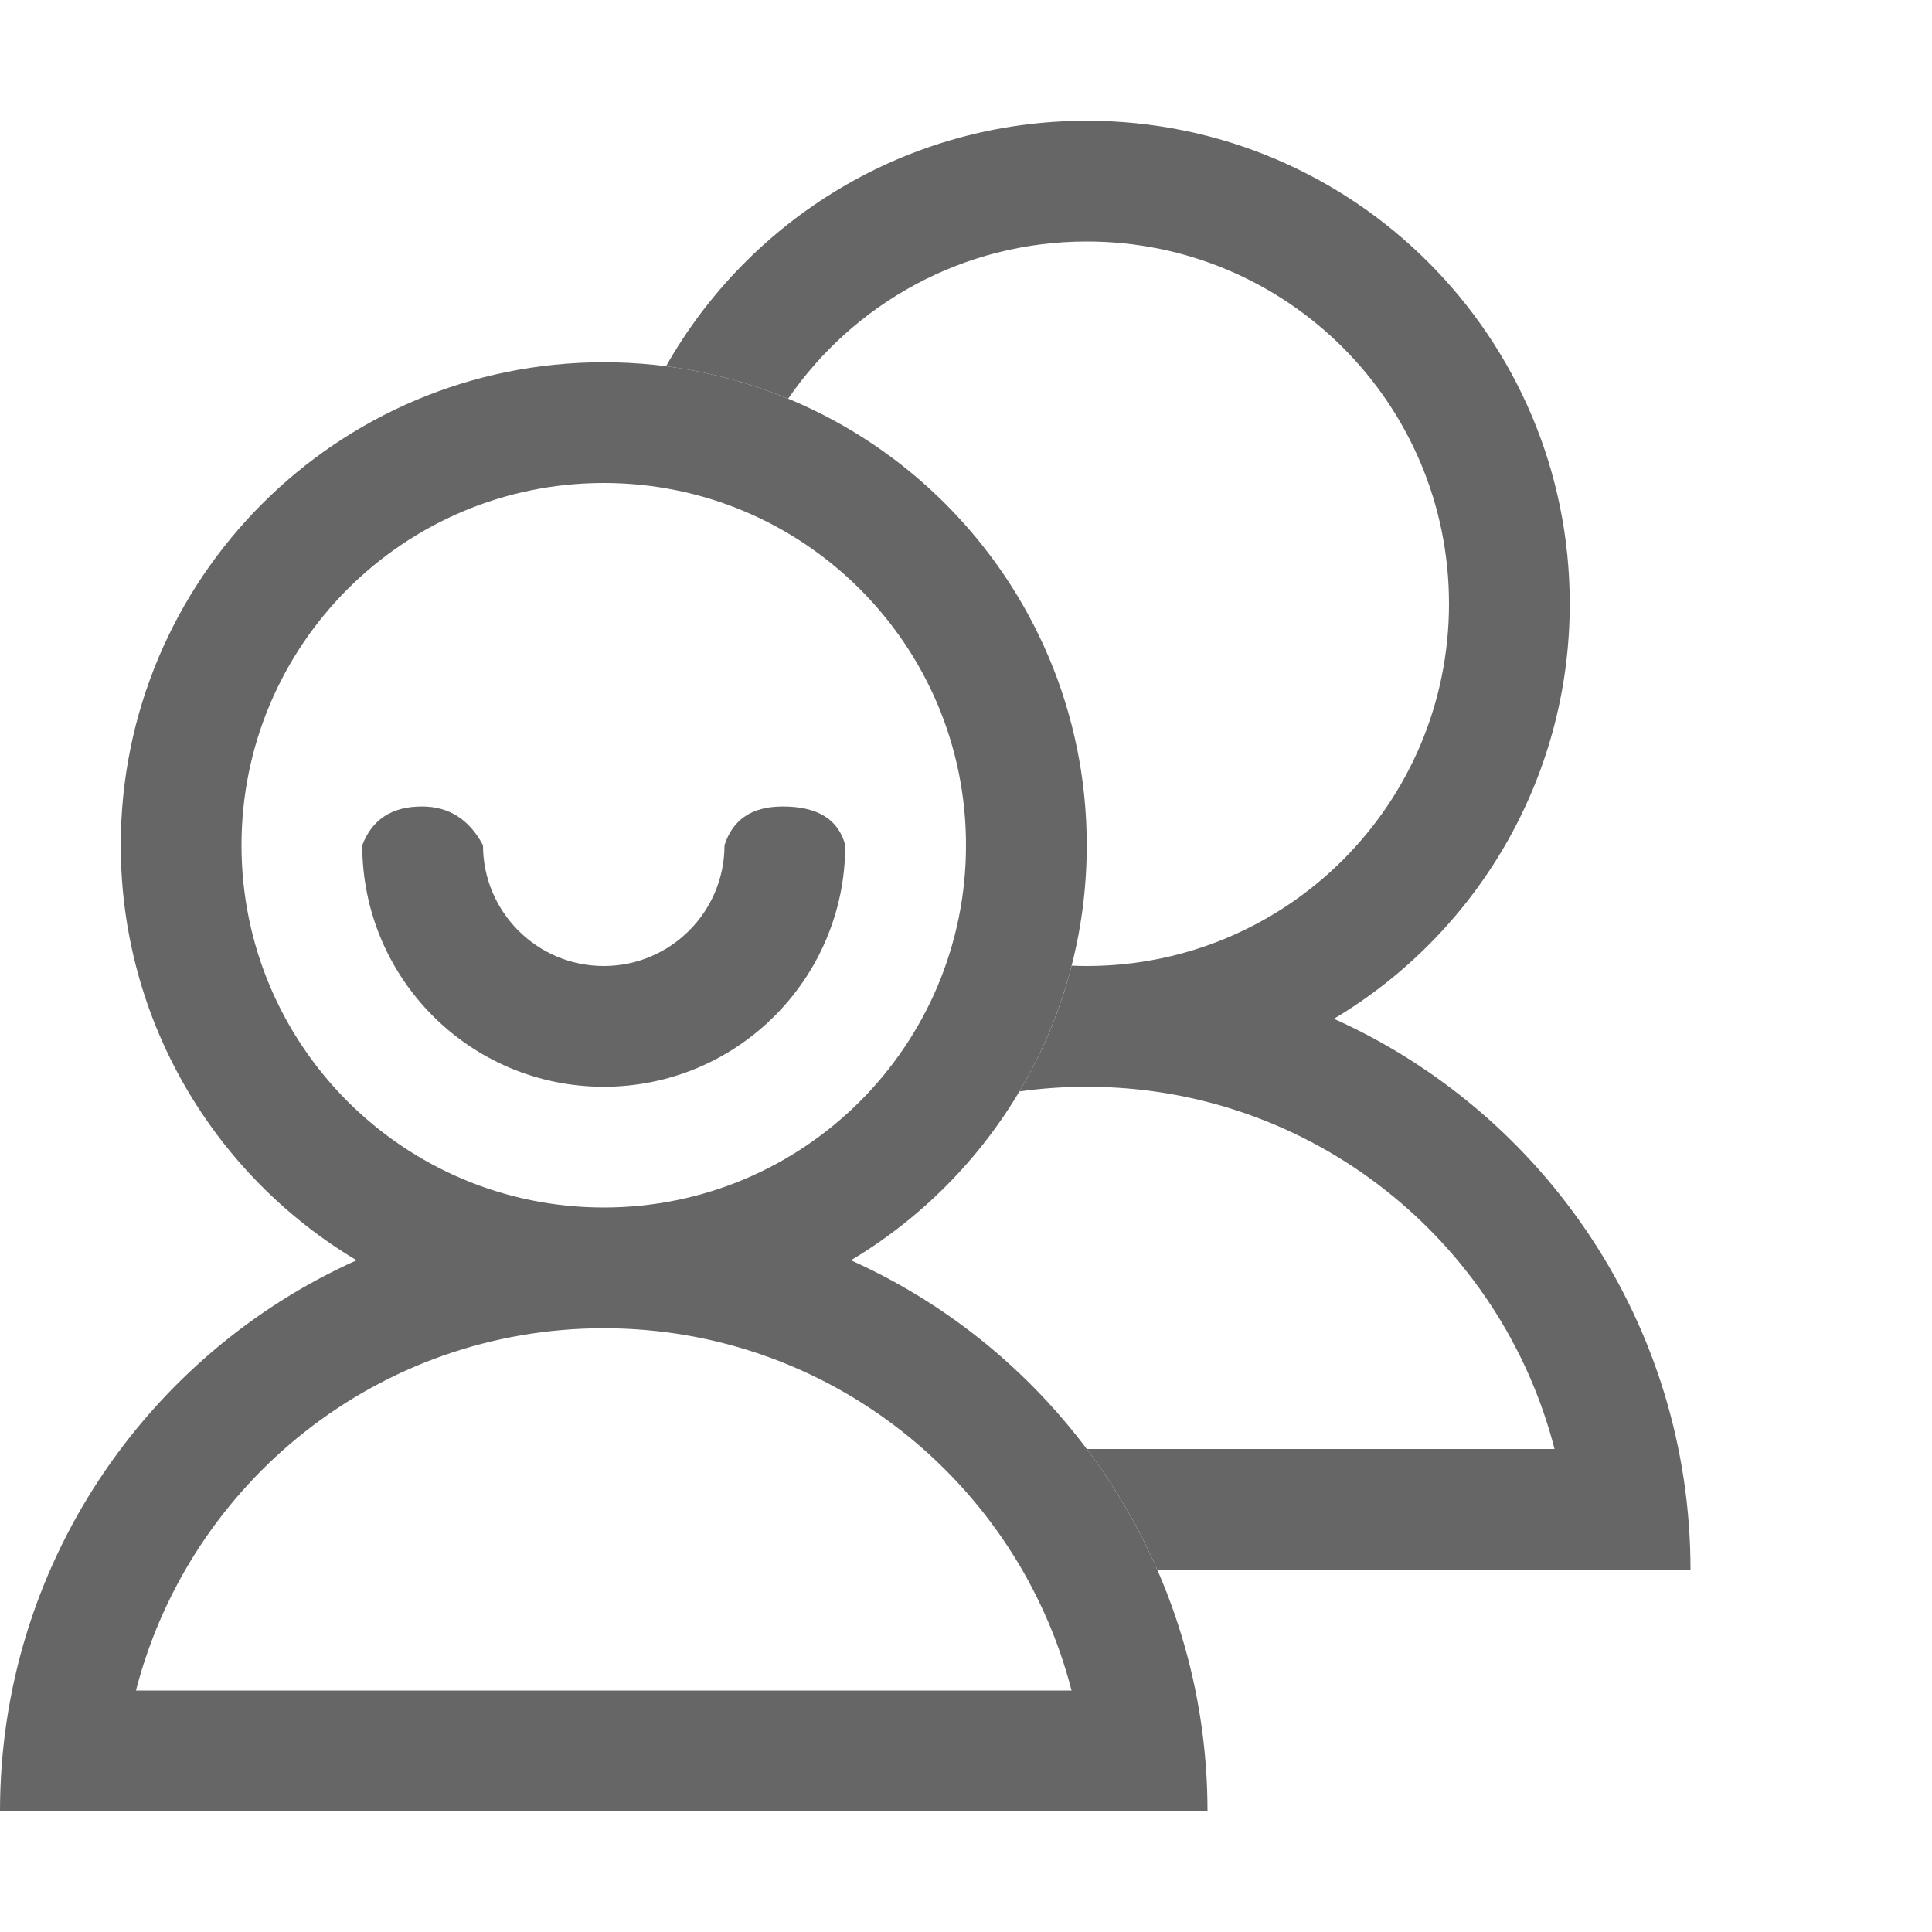 <?xml version="1.0" encoding="UTF-8"?>
<svg width="16px" height="16px" viewBox="0 0 16 16" version="1.1" xmlns="http://www.w3.org/2000/svg" xmlns:xlink="http://www.w3.org/1999/xlink">
    <!-- Generator: Sketch 49.3 (51167) - http://www.bohemiancoding.com/sketch -->
    <title>用户管理</title>
    <desc>Created with Sketch.</desc>
    <defs></defs>
    <g id="Page-1" stroke="none" stroke-width="1" fill="none" fill-rule="evenodd">
        <g id="概况" transform="translate(-32, -379)" fill="#666666">
            <g id="左侧导航" transform="translate(0, 80)">
                <g id="用户管理_export" transform="translate(32, 299)">
                    <g id="用户管理" transform="translate(0, 1)">
                        <path d="M9.584,12 C9.428,11.643 9.232,11.308 9,11 L12.874,11 C12.43,9.275 10.864,8 9,8 C8.811,8 8.625,8.013 8.442,8.039 C8.633,7.718 8.78,7.368 8.875,6.997 C8.916,6.999 8.958,7 9,7 C10.657,7 12,5.657 12,4 C12,2.343 10.657,1 9,1 C7.974,1 7.068,1.515 6.527,2.302 C6.208,2.17 5.87,2.079 5.516,2.033 C6.203,0.819 7.506,0 9,0 C11.209,0 13,1.791 13,4 C13,5.461 12.217,6.739 11.047,7.437 C12.788,8.219 14,9.968 14,12 L13,12 L9.584,12 Z" id="Combined-Shape"></path>
                        <path d="M1,14 L0,14 C0,11.968 1.212,10.219 2.953,9.437 C1.783,8.739 1,7.461 1,6 C1,3.791 2.791,2 5,2 C7.209,2 9,3.791 9,6 C9,7.461 8.217,8.739 7.047,9.437 C8.788,10.219 10,11.968 10,14 L9,14 L1,14 Z M1.126,13 L8.874,13 C8.43,11.275 6.864,10 5,10 C3.136,10 1.57,11.275 1.126,13 Z M5,9 C6.657,9 8,7.657 8,6 C8,4.343 6.657,3 5,3 C3.343,3 2,4.343 2,6 C2,7.657 3.343,9 5,9 Z M3,6 C3.081,5.786 3.246,5.679 3.495,5.679 C3.718,5.679 3.886,5.786 4,6 C4,6.552 4.448,7 5,7 C5.552,7 6,6.552 6,6 C6.068,5.786 6.229,5.679 6.482,5.679 C6.772,5.679 6.944,5.786 7,6 C7,7.105 6.105,8 5,8 C3.895,8 3,7.105 3,6 Z" id="Combined-Shape"></path>
                    </g>
                </g>
            </g>
        </g>
    </g>
</svg>